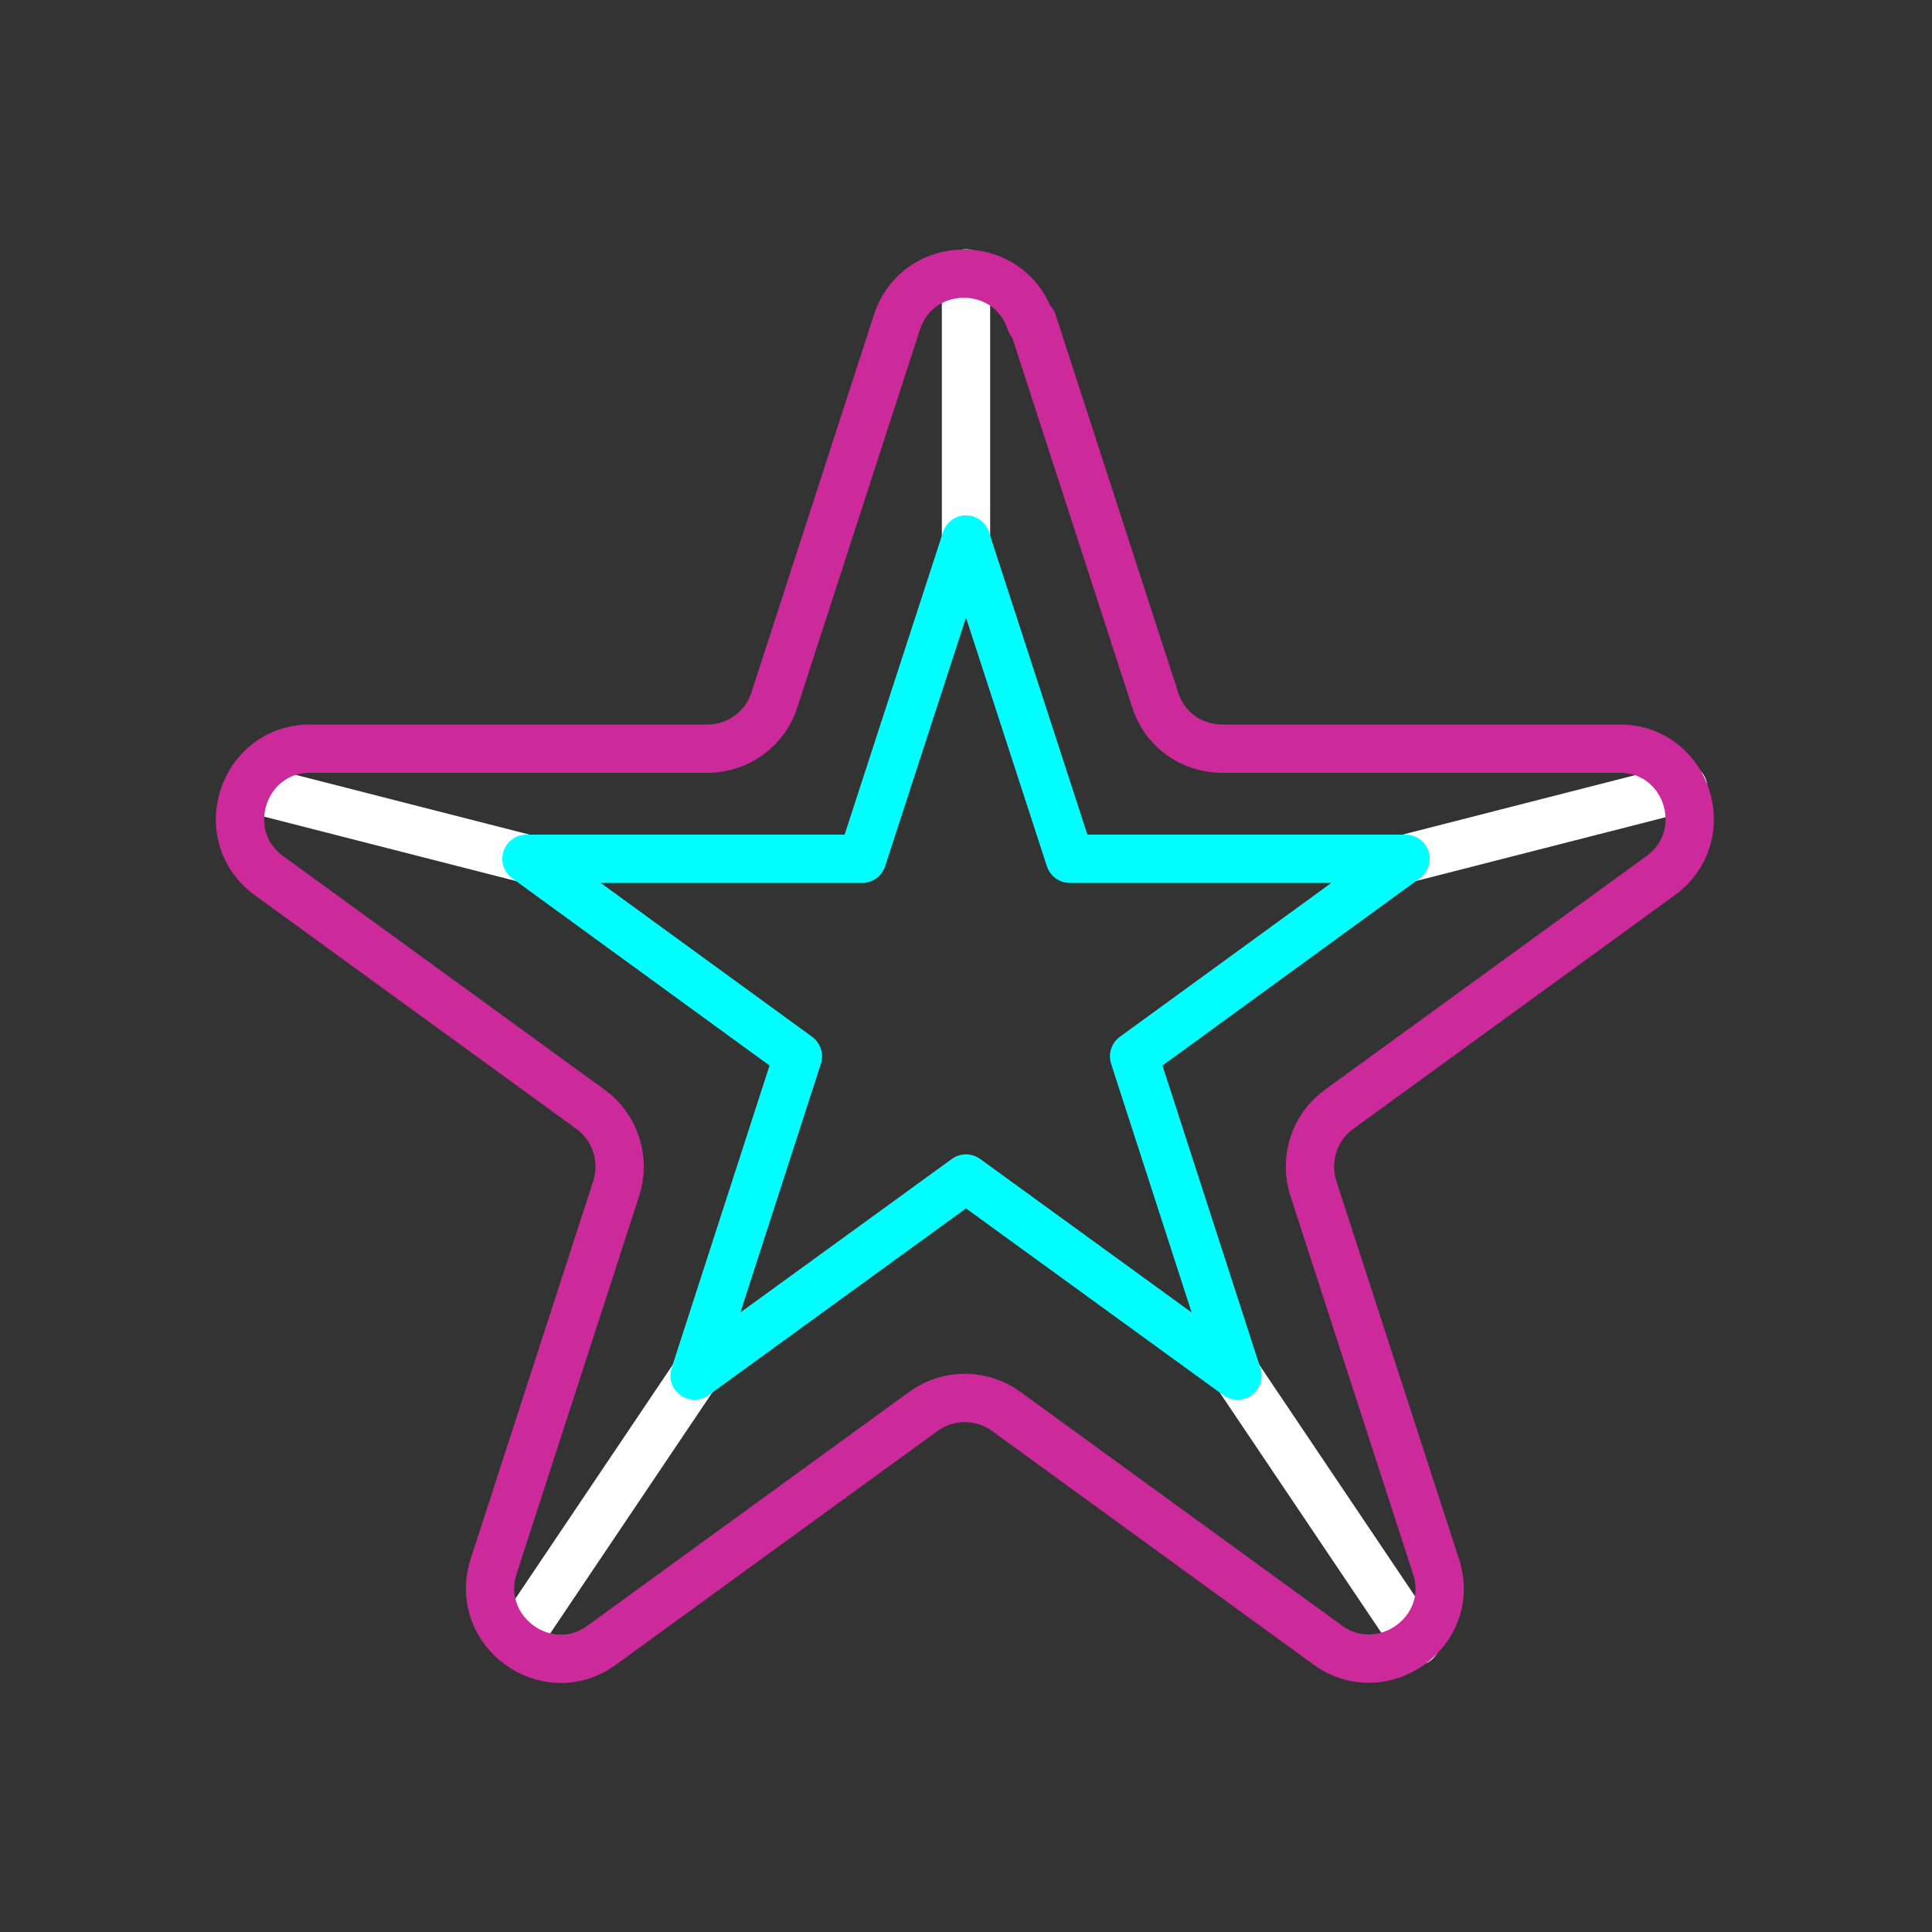 <?xml version="1.0" encoding="UTF-8"?> <svg xmlns="http://www.w3.org/2000/svg" id="Layer_1" width="40" height="40" viewBox="0 0 40 40"><rect x="0" y="0" width="40" height="40" fill="#333333" stroke="none"/><defs><style>.cls-1{stroke:#fff;}.cls-1,.cls-2,.cls-3{fill:none;stroke-linecap:round;stroke-linejoin:round;}.cls-2{stroke:aqua;}.cls-3{stroke:#cc2a9a;}</style></defs><line class="cls-1" x1="25.62" y1="28.48" x2="29.32" y2="33.98"></line><line class="cls-1" x1="14.38" y1="28.48" x2="10.68" y2="33.98"></line><line class="cls-1" x1="10.9" y1="17.78" x2="5.15" y2="16.31"></line><line class="cls-1" x1="20" y1="11.17" x2="20" y2="5.66"></line><line class="cls-1" x1="29.1" y1="17.78" x2="34.85" y2="16.31"></line><path class="cls-3" d="m21.38,6.67l2.54,7.83c.19.6.75,1,1.38,1h8.23c1.41,0,1.99,1.8.85,2.63l-6.66,4.84c-.51.37-.72,1.03-.53,1.63l2.54,7.83c.44,1.34-1.1,2.45-2.24,1.63l-6.66-4.84c-.51-.37-1.2-.37-1.71,0l-6.66,4.84c-1.14.83-2.67-.29-2.24-1.63l2.54-7.83c.19-.6-.02-1.26-.53-1.63l-6.66-4.84c-1.14-.83-.55-2.63.85-2.63h8.23c.63,0,1.19-.41,1.38-1l2.54-7.83c.44-1.34,2.33-1.34,2.77,0Z"></path><polygon class="cls-2" points="20 11.17 22.15 17.78 29.1 17.78 23.48 21.87 25.62 28.48 20 24.4 14.38 28.48 16.52 21.87 10.9 17.78 17.85 17.78 20 11.17"></polygon></svg> 